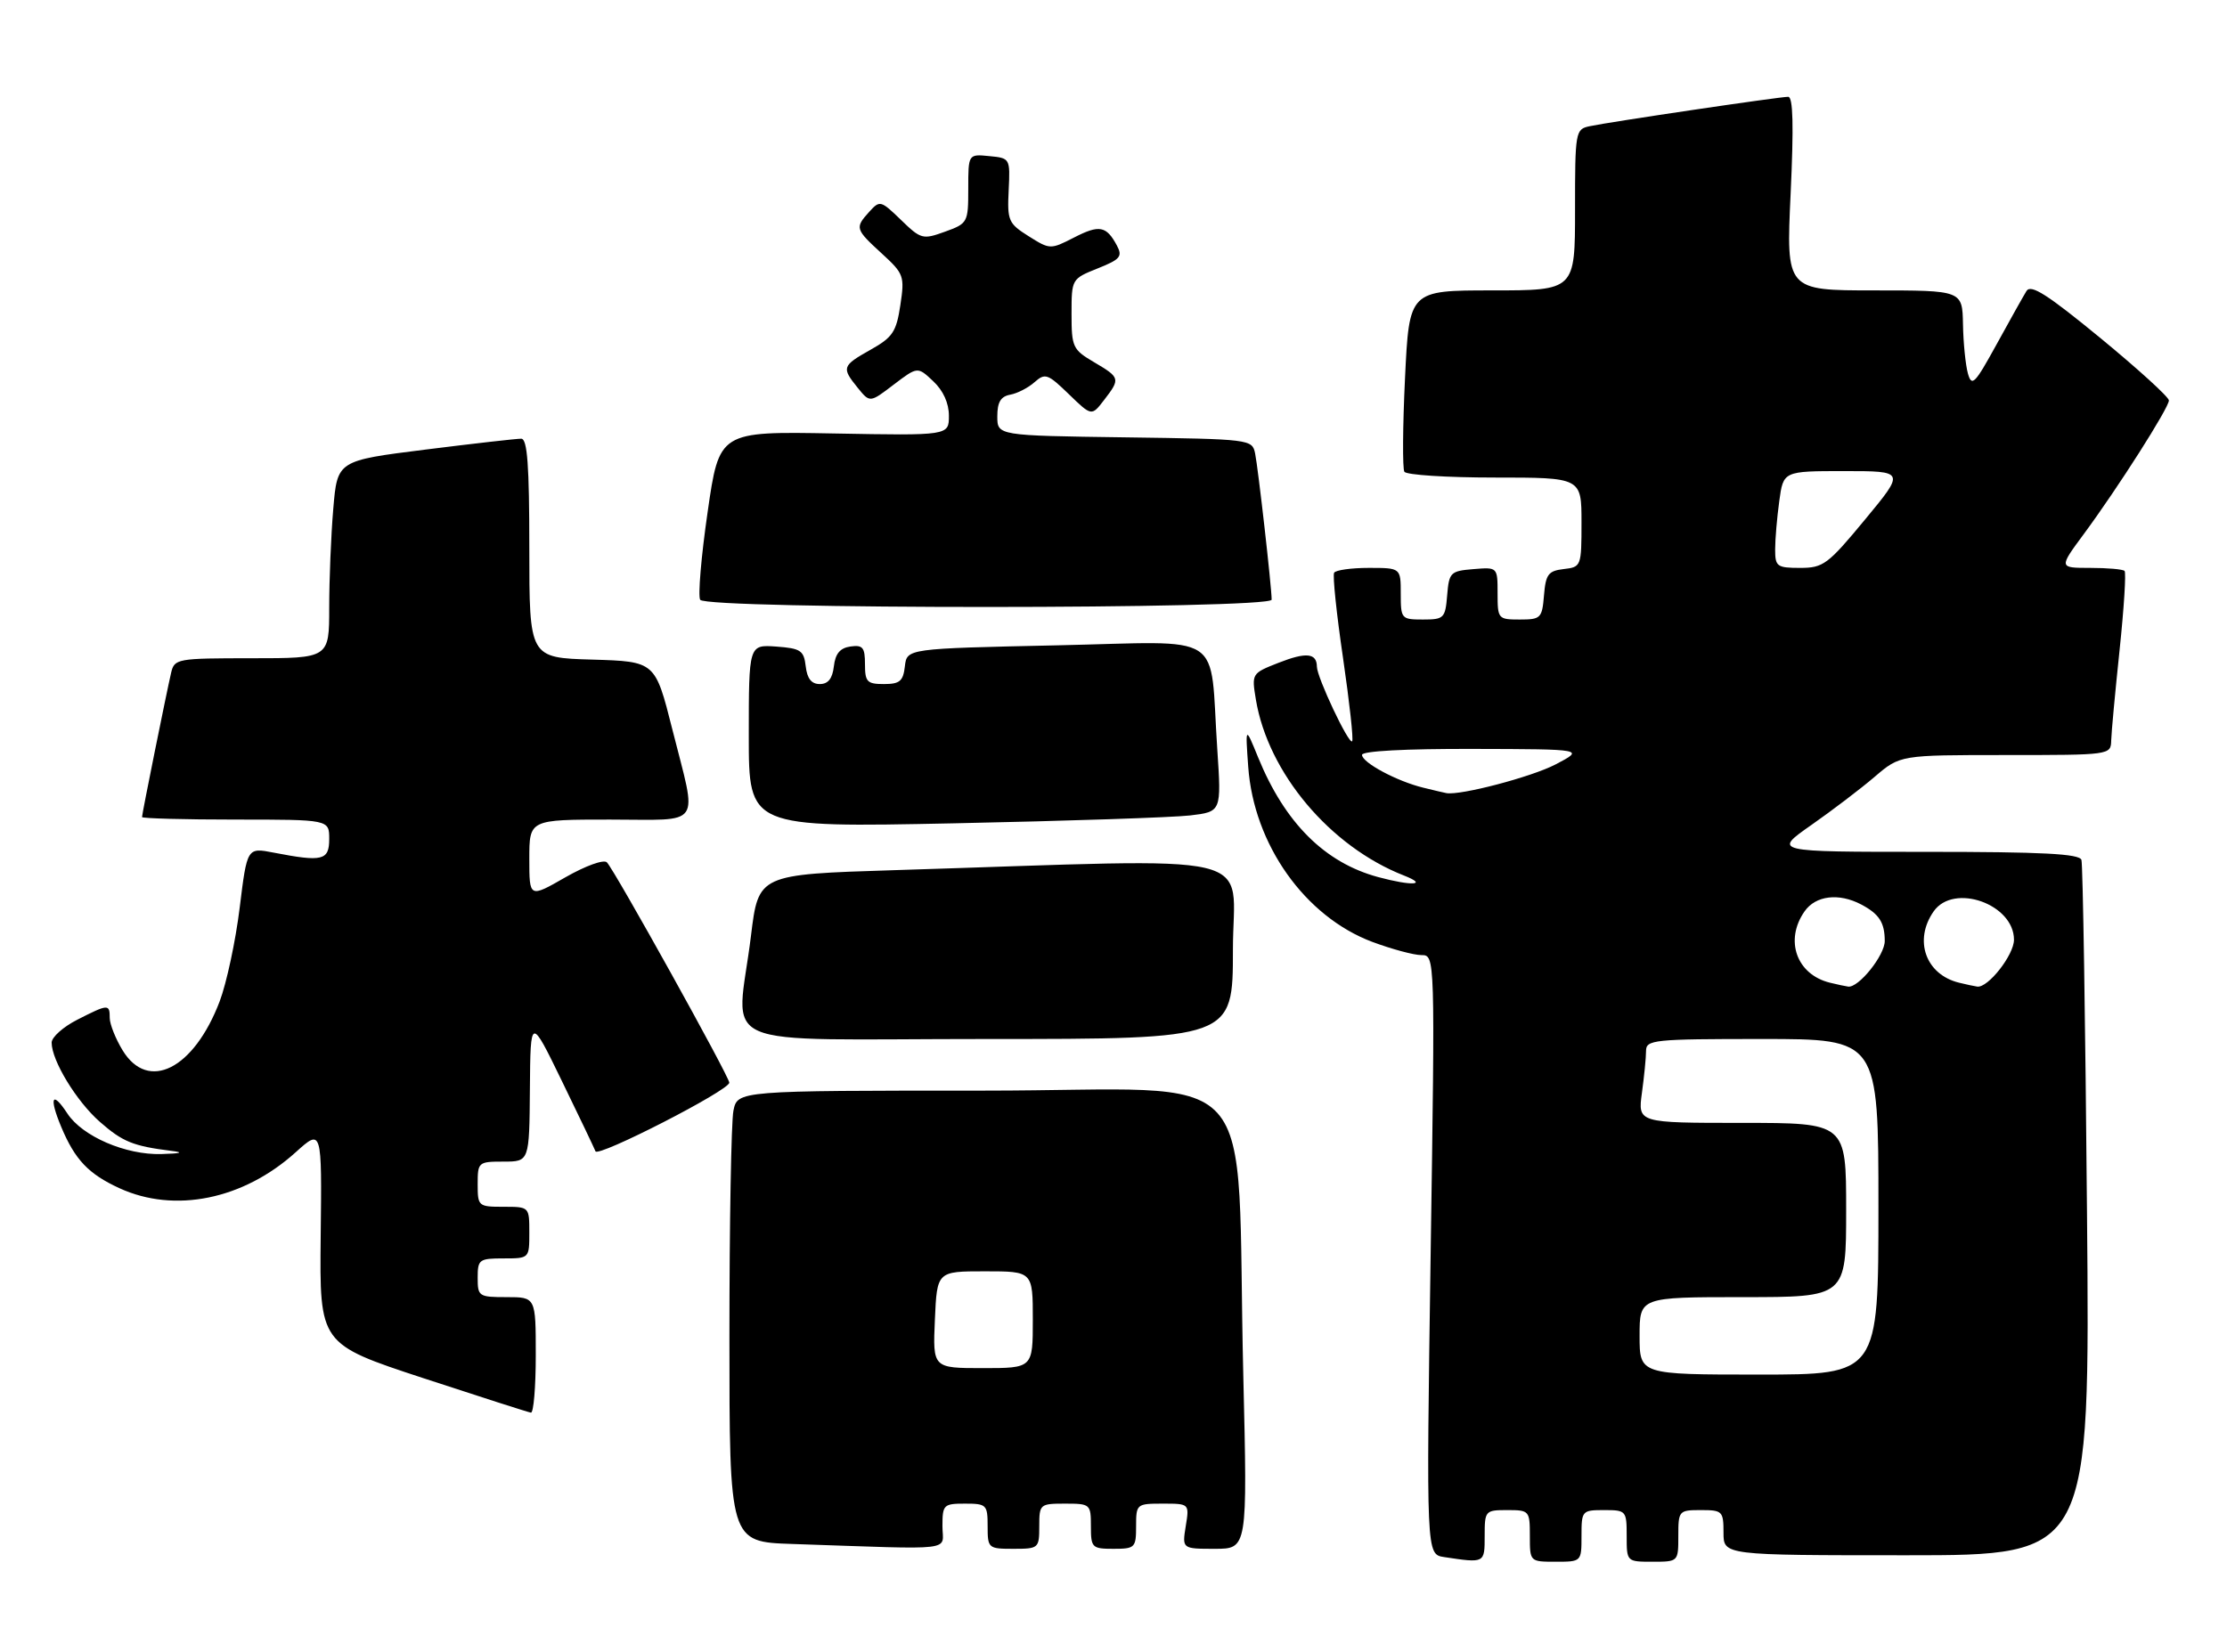 <?xml version="1.0" encoding="UTF-8" standalone="no"?>
<!DOCTYPE svg PUBLIC "-//W3C//DTD SVG 1.1//EN" "http://www.w3.org/Graphics/SVG/1.1/DTD/svg11.dtd" >
<svg xmlns="http://www.w3.org/2000/svg" xmlns:xlink="http://www.w3.org/1999/xlink" version="1.1" viewBox="0 0 345 256">
 <g >
 <path fill="currentColor"
d=" M 230.00 238.00 C 230.00 234.10 230.08 234.00 233.50 234.00 C 236.92 234.00 237.00 234.10 237.00 238.00 C 237.00 242.00 237.00 242.00 241.00 242.00 C 245.00 242.00 245.00 242.00 245.00 238.00 C 245.00 234.10 245.08 234.00 248.50 234.00 C 251.92 234.00 252.00 234.10 252.00 238.00 C 252.00 242.00 252.00 242.00 256.00 242.00 C 260.00 242.00 260.00 242.00 260.00 238.00 C 260.00 234.10 260.08 234.00 263.50 234.00 C 266.83 234.00 267.00 234.17 267.00 237.50 C 267.00 241.00 267.00 241.00 295.39 241.00 C 323.78 241.00 323.78 241.00 323.31 187.75 C 323.06 158.46 322.67 133.94 322.45 133.25 C 322.16 132.30 316.45 132.00 298.37 132.00 C 274.67 132.00 274.67 132.00 280.58 127.86 C 283.84 125.58 288.27 122.21 290.43 120.36 C 294.36 117.00 294.36 117.00 310.68 117.00 C 326.92 117.00 327.00 116.99 327.06 114.75 C 327.09 113.51 327.68 107.20 328.36 100.72 C 329.04 94.24 329.39 88.72 329.13 88.47 C 328.88 88.21 326.48 88.00 323.80 88.00 C 318.94 88.00 318.94 88.00 322.82 82.75 C 328.10 75.60 336.00 63.19 336.00 62.05 C 336.00 61.53 331.23 57.19 325.41 52.40 C 317.17 45.63 314.62 44.00 313.94 45.09 C 313.46 45.87 311.37 49.59 309.30 53.37 C 305.93 59.50 305.46 59.99 304.86 57.87 C 304.50 56.57 304.15 53.14 304.10 50.25 C 304.00 45.00 304.00 45.00 290.35 45.00 C 276.70 45.00 276.70 45.00 277.40 30.00 C 277.89 19.46 277.78 15.00 277.02 15.00 C 275.65 15.00 249.29 18.90 246.25 19.56 C 244.06 20.02 244.00 20.39 244.00 32.52 C 244.00 45.00 244.00 45.00 231.16 45.00 C 218.31 45.00 218.31 45.00 217.66 58.60 C 217.30 66.08 217.26 72.61 217.56 73.10 C 217.87 73.60 224.17 74.00 231.56 74.00 C 245.00 74.00 245.00 74.00 245.00 80.93 C 245.00 87.75 244.96 87.87 242.25 88.18 C 239.86 88.46 239.46 88.99 239.19 92.25 C 238.90 95.80 238.69 96.00 235.44 96.00 C 232.08 96.00 232.00 95.90 232.00 91.94 C 232.00 87.88 232.00 87.88 228.25 88.19 C 224.70 88.48 224.48 88.70 224.19 92.25 C 223.90 95.80 223.69 96.00 220.44 96.00 C 217.09 96.00 217.00 95.89 217.00 92.00 C 217.00 88.00 217.00 88.00 212.06 88.00 C 209.34 88.00 206.92 88.34 206.68 88.75 C 206.43 89.16 207.05 95.11 208.06 101.97 C 209.06 108.83 209.70 114.64 209.47 114.87 C 208.94 115.39 204.02 104.96 204.01 103.31 C 203.99 101.19 202.36 101.02 198.08 102.70 C 193.90 104.34 193.89 104.37 194.56 108.42 C 196.45 119.77 206.06 131.19 217.50 135.67 C 221.32 137.17 218.74 137.32 213.50 135.91 C 205.23 133.68 199.06 127.53 194.91 117.38 C 192.92 112.50 192.92 112.50 193.37 118.81 C 194.23 130.86 202.16 142.04 212.61 145.96 C 215.62 147.08 219.03 148.00 220.20 148.00 C 222.32 148.00 222.32 148.00 221.63 194.43 C 220.95 240.86 220.95 240.86 223.72 241.28 C 230.04 242.23 230.00 242.25 230.00 238.00 Z  M 146.00 236.50 C 146.00 233.17 146.17 233.00 149.50 233.00 C 152.83 233.00 153.00 233.17 153.00 236.50 C 153.00 239.92 153.10 240.00 157.00 240.00 C 160.90 240.00 161.00 239.92 161.00 236.50 C 161.00 233.08 161.10 233.00 165.00 233.00 C 168.90 233.00 169.00 233.08 169.00 236.50 C 169.00 239.83 169.17 240.00 172.50 240.00 C 175.83 240.00 176.00 239.83 176.00 236.50 C 176.00 233.06 176.08 233.00 180.13 233.00 C 184.26 233.00 184.26 233.00 183.69 236.50 C 183.13 240.00 183.13 240.00 188.19 240.00 C 193.25 240.00 193.25 240.00 192.61 213.25 C 191.41 163.46 196.43 169.00 152.52 169.00 C 114.25 169.00 114.25 169.00 113.62 172.12 C 113.28 173.84 113.00 189.58 113.00 207.09 C 113.00 238.93 113.00 238.93 122.75 239.25 C 148.66 240.12 146.00 240.44 146.00 236.50 Z  M 83.00 210.00 C 83.00 201.00 83.00 201.00 78.50 201.00 C 74.17 201.00 74.00 200.89 74.00 198.00 C 74.00 195.17 74.22 195.00 78.00 195.00 C 82.00 195.00 82.00 195.00 82.00 191.00 C 82.00 187.00 82.00 187.00 78.00 187.00 C 74.10 187.00 74.00 186.92 74.00 183.50 C 74.00 180.08 74.10 180.00 78.00 180.00 C 82.00 180.00 82.00 180.00 82.09 168.75 C 82.18 157.50 82.18 157.50 87.04 167.50 C 89.72 173.00 92.06 177.91 92.25 178.40 C 92.63 179.39 112.96 168.96 112.98 167.77 C 113.00 166.86 95.21 134.84 94.02 133.63 C 93.54 133.14 90.73 134.15 87.58 135.95 C 82.00 139.15 82.00 139.15 82.00 133.07 C 82.00 127.00 82.00 127.00 94.50 127.00 C 109.06 127.00 108.05 128.47 104.15 113.00 C 101.50 102.50 101.50 102.50 91.75 102.21 C 82.00 101.93 82.00 101.93 82.00 84.96 C 82.00 72.07 81.70 68.00 80.75 67.98 C 80.06 67.97 73.37 68.73 65.88 69.67 C 52.26 71.38 52.26 71.38 51.63 78.84 C 51.28 82.94 51.00 89.83 51.00 94.15 C 51.00 102.00 51.00 102.00 39.02 102.00 C 27.42 102.00 27.02 102.07 26.51 104.25 C 25.80 107.29 22.00 126.12 22.00 126.61 C 22.00 126.82 28.52 127.00 36.50 127.00 C 51.00 127.00 51.00 127.00 51.00 130.00 C 51.00 133.34 49.98 133.59 42.39 132.12 C 38.28 131.32 38.28 131.32 37.13 140.67 C 36.50 145.82 35.10 152.34 34.03 155.17 C 30.03 165.68 22.95 169.25 18.99 162.75 C 17.90 160.96 17.01 158.71 17.00 157.75 C 17.00 155.55 16.78 155.56 11.96 158.02 C 9.78 159.13 8.00 160.72 8.00 161.56 C 8.00 164.34 11.84 170.65 15.46 173.83 C 18.99 176.93 20.61 177.59 26.50 178.33 C 28.56 178.58 28.10 178.74 25.00 178.83 C 19.48 178.99 12.76 176.09 10.44 172.55 C 8.07 168.93 7.56 170.02 9.48 174.61 C 11.61 179.71 13.71 181.92 18.50 184.12 C 27.06 188.05 37.70 185.88 45.82 178.54 C 49.87 174.89 49.87 174.89 49.68 191.57 C 49.50 208.26 49.50 208.26 65.50 213.53 C 74.30 216.42 81.84 218.84 82.25 218.90 C 82.66 218.95 83.00 214.95 83.00 210.00 Z  M 191.00 147.16 C 191.00 131.62 196.97 133.02 138.50 134.84 C 117.50 135.50 117.50 135.50 116.34 145.00 C 114.13 163.03 109.47 161.00 153.00 161.00 C 191.00 161.00 191.00 161.00 191.00 147.16 Z  M 184.36 126.36 C 189.22 125.78 189.22 125.78 188.58 116.14 C 187.33 97.52 190.27 99.43 163.71 100.00 C 140.50 100.50 140.50 100.50 140.18 103.25 C 139.92 105.55 139.39 106.00 136.93 106.00 C 134.33 106.00 134.00 105.66 134.00 102.93 C 134.00 100.32 133.66 99.91 131.75 100.18 C 130.14 100.41 129.41 101.28 129.18 103.25 C 128.96 105.16 128.29 106.00 127.00 106.00 C 125.71 106.00 125.04 105.16 124.82 103.25 C 124.53 100.79 124.05 100.47 120.25 100.19 C 116.00 99.89 116.00 99.89 116.00 114.06 C 116.00 128.23 116.00 128.23 147.75 127.58 C 165.21 127.22 181.69 126.67 184.36 126.36 Z  M 197.00 92.92 C 197.00 90.99 194.91 72.57 194.44 70.27 C 193.98 68.07 193.74 68.04 174.24 67.77 C 154.50 67.50 154.50 67.50 154.50 64.51 C 154.50 62.32 155.03 61.43 156.50 61.16 C 157.60 60.96 159.30 60.09 160.27 59.22 C 161.91 57.77 162.32 57.92 165.58 61.08 C 169.11 64.50 169.11 64.50 171.03 62.00 C 173.59 58.68 173.55 58.52 169.50 56.13 C 166.18 54.18 166.00 53.78 166.00 48.64 C 166.00 43.24 166.02 43.21 170.03 41.60 C 173.56 40.19 173.93 39.75 173.03 38.05 C 171.39 34.99 170.31 34.79 166.38 36.81 C 162.73 38.68 162.66 38.68 159.35 36.60 C 156.22 34.63 156.03 34.19 156.26 29.50 C 156.50 24.53 156.48 24.50 153.25 24.19 C 150.00 23.87 150.00 23.87 150.00 29.24 C 150.00 34.48 149.92 34.63 146.40 35.90 C 142.95 37.15 142.67 37.08 139.58 34.08 C 136.46 31.06 136.30 31.01 134.68 32.80 C 132.42 35.30 132.47 35.49 136.59 39.27 C 140.03 42.42 140.16 42.77 139.48 47.28 C 138.86 51.42 138.29 52.27 134.89 54.18 C 130.43 56.69 130.34 56.96 132.88 60.10 C 134.76 62.42 134.76 62.42 138.45 59.60 C 142.15 56.79 142.15 56.79 144.57 59.07 C 146.12 60.52 147.00 62.46 147.00 64.42 C 147.00 67.50 147.00 67.50 129.21 67.17 C 111.42 66.84 111.42 66.84 109.62 79.37 C 108.62 86.25 108.11 92.36 108.47 92.94 C 109.39 94.44 197.00 94.42 197.00 92.92 Z  M 254.00 207.00 C 254.00 201.00 254.00 201.00 270.00 201.00 C 286.00 201.00 286.00 201.00 286.00 187.50 C 286.00 174.00 286.00 174.00 269.86 174.00 C 253.73 174.00 253.73 174.00 254.36 169.36 C 254.71 166.81 255.00 163.88 255.00 162.86 C 255.00 161.12 256.12 161.00 273.00 161.00 C 291.00 161.00 291.00 161.00 291.00 187.00 C 291.00 213.00 291.00 213.00 272.50 213.00 C 254.00 213.00 254.00 213.00 254.00 207.00 Z  M 283.50 152.28 C 278.32 151.02 276.42 145.70 279.56 141.22 C 281.27 138.77 284.86 138.33 288.32 140.15 C 291.11 141.62 291.97 142.94 291.98 145.80 C 292.00 148.02 287.91 153.12 286.30 152.88 C 285.86 152.82 284.60 152.55 283.50 152.28 Z  M 303.50 152.28 C 298.32 151.02 296.42 145.70 299.56 141.22 C 302.66 136.79 312.00 140.09 312.00 145.62 C 312.00 147.98 307.96 153.13 306.30 152.88 C 305.86 152.82 304.60 152.55 303.50 152.28 Z  M 220.50 122.06 C 216.42 121.07 211.00 118.17 211.00 116.97 C 211.00 116.38 217.69 116.02 228.25 116.05 C 245.50 116.09 245.50 116.09 240.97 118.46 C 237.24 120.40 226.24 123.29 224.07 122.90 C 223.75 122.84 222.15 122.47 220.50 122.06 Z  M 275.00 85.14 C 275.00 83.57 275.29 80.19 275.64 77.64 C 276.27 73.00 276.27 73.00 285.71 73.00 C 295.14 73.00 295.14 73.00 288.93 80.50 C 283.17 87.47 282.46 88.00 278.87 88.00 C 275.28 88.00 275.00 87.79 275.00 85.14 Z  M 144.83 204.50 C 145.16 197.00 145.16 197.00 152.58 197.00 C 160.00 197.00 160.00 197.00 160.00 204.50 C 160.00 212.00 160.00 212.00 152.25 212.00 C 144.50 212.00 144.50 212.00 144.83 204.50 Z "/>
</g>
</svg>